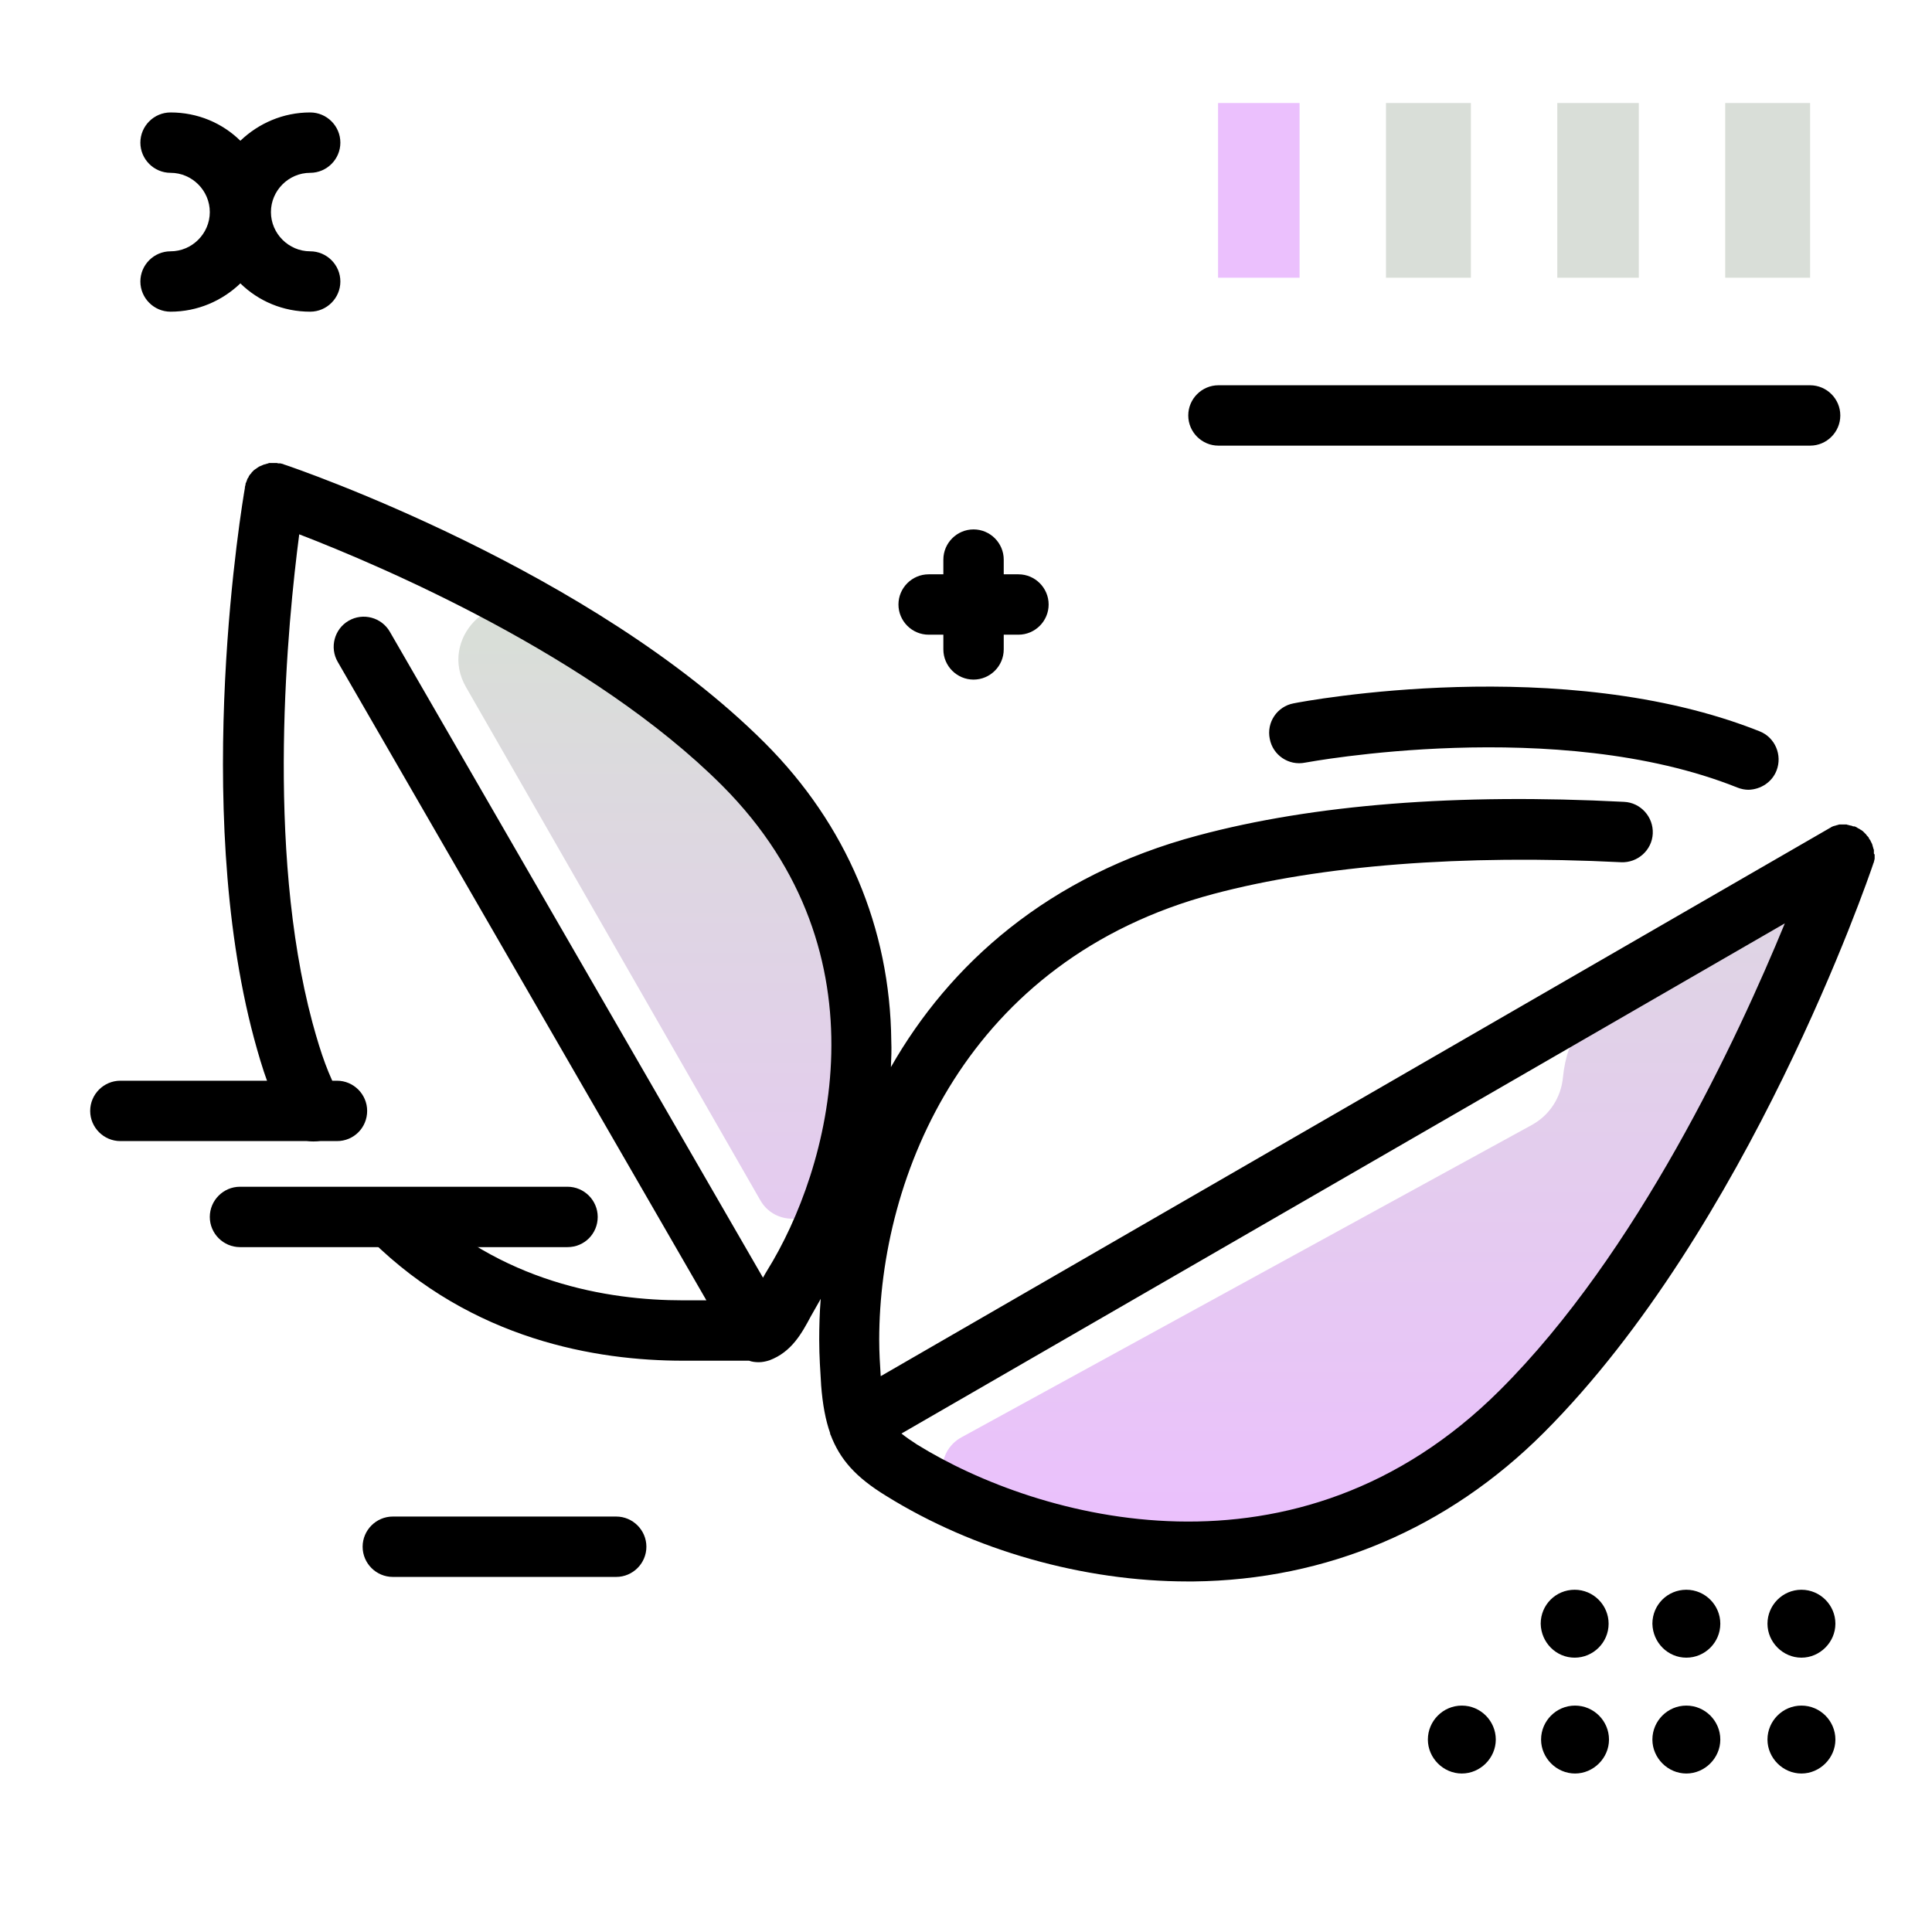 <svg version="1.1" id="Layer_1" xmlns="http://www.w3.org/2000/svg" xmlns:xlink="http://www.w3.org/1999/xlink" x="0px" y="0px" viewBox="0 0 512 512" enable-background="new 0 0 512 512" xml:space="preserve">
<linearGradient id="SVGID_1_" gradientUnits="userSpaceOnUse" x1="305.02" y1="407.152" x2="305.02" y2="169.217" class="gradient-element">
	<stop offset="0" class="primary-color-gradient" style="stop-color: #ebc0fd"></stop>
	<stop offset="1" class="secondary-color-gradient" style="stop-color: #d9ded8"></stop>
</linearGradient>
<path fill="url(#SVGID_1_)" d="M205.2,205.5c35.4,35.6,31.3,81.6,13.3,112.6c-3.8,6.5-13.3,6.5-17,0l-78-136
	c-7.3-12.6,6.5-27,19.4-20.2C163.3,172.7,187.3,187.6,205.2,205.5z M430.4,260.1c-9.2,5.3-15.2,14.8-16.2,25.4
	c-0.5,5.3-3.5,10-8.2,12.6l-151.2,82.8c-7.1,3.9-6.6,14.2,0.8,17.5c41,18.2,101.1,22.2,147.6-24.3c53.4-53.4,85.4-147.6,85.4-147.6
	L430.4,260.1z"></path>
<path d="M496.6,226.1c0-0.1,0-0.3,0-0.4c0-0.1,0-0.3,0-0.4c0-0.1,0-0.2-0.1-0.3c0-0.1-0.1-0.3-0.1-0.4c0-0.1-0.1-0.2-0.1-0.3
	c0-0.1-0.1-0.3-0.1-0.4c0-0.1-0.1-0.2-0.1-0.3c-0.1-0.1-0.1-0.2-0.2-0.4c-0.1-0.1-0.1-0.2-0.2-0.4c0-0.1-0.1-0.1-0.1-0.2
	c0,0,0-0.1-0.1-0.1c-0.1-0.1-0.2-0.2-0.2-0.4c-0.1-0.1-0.1-0.2-0.2-0.3c-0.1-0.1-0.2-0.2-0.3-0.3c-0.1-0.1-0.2-0.2-0.2-0.3
	c-0.1-0.1-0.2-0.2-0.3-0.3c-0.1-0.1-0.2-0.2-0.3-0.3c-0.1-0.1-0.2-0.2-0.3-0.3c-0.1-0.1-0.2-0.2-0.3-0.2c-0.1-0.1-0.2-0.2-0.3-0.2
	c-0.1-0.1-0.2-0.1-0.3-0.2c-0.1-0.1-0.2-0.1-0.4-0.2c-0.1-0.1-0.2-0.1-0.3-0.2c-0.1-0.1-0.2-0.1-0.4-0.2c-0.1-0.1-0.2-0.1-0.4-0.1
	c0,0-0.1,0-0.1,0c-0.1,0-0.2,0-0.3-0.1c-0.1,0-0.2-0.1-0.4-0.1c-0.1,0-0.3-0.1-0.4-0.1c-0.1,0-0.2,0-0.3-0.1c-0.1,0-0.3,0-0.4-0.1
	c-0.1,0-0.2,0-0.3,0c-0.1,0-0.3,0-0.4,0c-0.1,0-0.2,0-0.4,0c-0.1,0-0.3,0-0.4,0c-0.1,0-0.3,0-0.4,0c-0.1,0-0.2,0-0.4,0.1
	c-0.1,0-0.3,0.1-0.4,0.1c-0.1,0-0.2,0.1-0.3,0.1c-0.1,0-0.3,0.1-0.4,0.1c-0.1,0-0.2,0.1-0.3,0.1c-0.1,0.1-0.3,0.1-0.4,0.2
	c-0.1,0.1-0.2,0.1-0.3,0.2c-0.1,0-0.2,0.1-0.2,0.1L233.4,364.7c-0.2-3-0.4-6.3-0.4-9.6c0-43.6,23.2-100.8,88.6-118.2
	c28.6-7.6,65.9-10.5,108-8.4c4.4,0.2,8.2-3.2,8.4-7.6c0.2-4.4-3.2-8.2-7.6-8.4c-44.3-2.3-82.3,0.7-112.9,8.9
	c-39.8,10.6-65.9,34.2-81.4,61.4c0.1-2.3,0.2-4.6,0.1-6.9c-0.3-30-11.9-57.4-33.5-79c-45.8-45.8-124-72.7-127.4-73.8
	c-0.1,0-0.1,0-0.2-0.1c-0.1,0-0.3-0.1-0.4-0.1c-0.1,0-0.3-0.1-0.4-0.1c-0.1,0-0.1,0-0.2,0c-0.1,0-0.1,0-0.2,0c-0.2,0-0.3,0-0.5-0.1
	c-0.1,0-0.2,0-0.3,0c-0.2,0-0.3,0-0.5,0c-0.1,0-0.2,0-0.4,0c-0.1,0-0.3,0-0.4,0c-0.1,0-0.3,0-0.4,0c-0.1,0-0.2,0-0.3,0.1
	c-0.1,0-0.3,0.1-0.4,0.1c-0.1,0-0.2,0.1-0.3,0.1c-0.1,0-0.3,0.1-0.4,0.1c-0.1,0-0.2,0.1-0.3,0.1c-0.1,0.1-0.3,0.1-0.4,0.2
	c-0.1,0-0.2,0.1-0.3,0.1c-0.1,0.1-0.3,0.1-0.4,0.2c-0.1,0.1-0.2,0.1-0.3,0.2c-0.1,0.1-0.2,0.1-0.3,0.2c-0.1,0.1-0.2,0.2-0.3,0.2
	c-0.1,0.1-0.2,0.2-0.3,0.2c-0.1,0.1-0.2,0.2-0.3,0.3c-0.1,0.1-0.2,0.2-0.3,0.3c-0.1,0.1-0.2,0.2-0.2,0.3c-0.1,0.1-0.2,0.2-0.3,0.3
	c-0.1,0.1-0.1,0.2-0.2,0.3c-0.1,0.1-0.2,0.2-0.2,0.4c-0.1,0.1-0.1,0.2-0.2,0.3c-0.1,0.1-0.2,0.3-0.2,0.4c0,0.1-0.1,0.2-0.1,0.3
	c-0.1,0.2-0.1,0.3-0.2,0.5c0,0,0,0.1-0.1,0.1c0,0.1,0,0.1,0,0.2c0,0.2-0.1,0.3-0.1,0.5c0,0.1-0.1,0.2-0.1,0.4c0,0.1,0,0.1,0,0.2
	c-0.6,3.4-14.2,83.7,2.4,145.8c2.3,8.5,4.4,15,8.7,23.1c1.4,2.7,4.2,4.3,7.1,4.3c1.3,0,2.5-0.3,3.7-0.9c3.9-2.1,5.4-6.9,3.4-10.8
	c-3.2-6.1-5-11-7.4-19.8c-12.5-46.6-6.5-106.4-3.5-129.4c21.8,8.4,77.8,32.3,112.1,66.6c44.6,44.7,28.5,101.8,11.9,128.5
	c-0.4,0.7-0.8,1.3-1.1,1.9l-98.9-171.2c-2.2-3.8-7.1-5.1-10.9-2.9c-3.8,2.2-5.1,7.1-2.9,10.9l97.7,169.2H181
	c-19.9,0-48.5-4.7-71.4-27.3c-3.1-3.1-8.2-3.1-11.3,0.1c-3.1,3.1-3.1,8.2,0.1,11.3c26.8,26.4,59.7,31.9,82.6,31.9h17.5
	c0.8,0.3,1.7,0.4,2.6,0.4c0.9,0,1.9-0.2,2.8-0.5c5.9-2.2,8.6-7.2,11-11.7c0.7-1.2,1.4-2.5,2.1-3.7c0.2-0.3,0.3-0.6,0.5-0.9
	c-0.3,3.7-0.4,7.3-0.4,10.9c0,4.3,0.3,8.5,0.5,11.8c0,0,0,0.1,0,0.1c0.4,5.3,1.2,9.4,2.4,12.8c0,0,0,0.1,0,0.1c0,0,0,0,0,0.1
	c0,0.1,0,0.1,0.1,0.2c2.5,6.6,6.7,11.3,14.7,16.2c23.3,14.5,52.4,22.7,80,22.7c0.5,0,1,0,1.5,0c35.3-0.4,67.4-14,92.8-39.4
	c54.1-54.1,86-146.8,87.3-150.7c0-0.1,0-0.2,0.1-0.2c0-0.1,0.1-0.3,0.1-0.4c0-0.1,0.1-0.2,0.1-0.4c0-0.1,0.1-0.3,0.1-0.4
	c0-0.1,0-0.3,0-0.4c0-0.1,0-0.2,0-0.4c0-0.1,0-0.3,0-0.4C496.6,226.4,496.6,226.2,496.6,226.1z M397.5,368.4
	c-53.8,53.7-122.4,34.3-154.5,14.4c-1.7-1.1-3-2-4.1-2.9L473,244.7C460.5,275.1,434,332,397.5,368.4z"></path>
<g>
	<path fill="#d9ded8" class="secondary-color" d="M479.7,27.3v46.3h-22.5V27.3H479.7z M367.3,27.3v46.3h22.5V27.3H367.3z M412.7,27.3v46.3h21.6V27.3H412.7z"></path>
	<path fill="#ebc0fd" class="primary-color" d="M344.4,27.3v46.3h-21.6V27.3H344.4z"></path>
</g>
<path d="M150.4,330.5H63.6c-4.4,0-8-3.6-8-8s3.6-8,8-8h86.8c4.4,0,8,3.6,8,8S154.9,330.5,150.4,330.5z M97.3,294.4c0-4.4-3.6-8-8-8
	H31.9c-4.4,0-8,3.6-8,8s3.6,8,8,8h57.4C93.8,302.4,97.3,298.8,97.3,294.4z M417.4,452c-5,0-9,4.1-9,9s4.1,9,9,9s9-4.1,9-9
	S422.4,452,417.4,452z M387.4,452c-5,0-9,4.1-9,9s4.1,9,9,9s9-4.1,9-9S392.4,452,387.4,452z M477.4,452c-5,0-9,4.1-9,9s4.1,9,9,9
	s9-4.1,9-9S482.4,452,477.4,452z M446.9,452c-5,0-9,4.1-9,9s4.1,9,9,9s9-4.1,9-9S451.9,452,446.9,452z M417.3,439.3c4.9,0,9-4,9-9
	c0-4.9-4-9-9-9s-9,4-9,9C408.4,435.3,412.4,439.3,417.3,439.3z M446.9,439.3c4.9,0,9-4,9-9c0-4.9-4-9-9-9s-9,4-9,9
	C438,435.3,442,439.3,446.9,439.3z M477.4,421.3c-5,0-9,4.1-9,9s4.1,9,9,9s9-4.1,9-9S482.4,421.3,477.4,421.3z M163.3,401.9h-59.2
	c-4.4,0-8,3.6-8,8s3.6,8,8,8h59.2c4.4,0,8-3.6,8-8S167.7,401.9,163.3,401.9z M45.2,66.6c-4.4,0-8,3.6-8,8s3.6,8,8,8
	c7.2,0,13.7-2.9,18.5-7.5c4.8,4.7,11.3,7.5,18.5,7.5c4.4,0,8-3.6,8-8s-3.6-8-8-8c-5.7,0-10.4-4.7-10.4-10.4s4.7-10.4,10.4-10.4
	c4.4,0,8-3.6,8-8s-3.6-8-8-8c-7.2,0-13.7,2.9-18.5,7.5c-4.8-4.7-11.3-7.5-18.5-7.5c-4.4,0-8,3.6-8,8s3.6,8,8,8
	c5.7,0,10.4,4.7,10.4,10.4S50.9,66.6,45.2,66.6z M487.7,110.1c0-4.4-3.6-8-8-8H322.9c-4.4,0-8,3.6-8,8s3.6,8,8,8h156.8
	C484.1,118.1,487.7,114.5,487.7,110.1z M269.9,152.2H266v-3.9c0-4.4-3.6-8-8-8s-8,3.6-8,8v3.9h-3.9c-4.4,0-8,3.6-8,8s3.6,8,8,8h3.9
	v3.9c0,4.4,3.6,8,8,8s8-3.6,8-8v-3.9h3.9c4.4,0,8-3.6,8-8S274.3,152.2,269.9,152.2z M470.8,204.2c1.6-4.1-0.4-8.8-4.5-10.4
	c-52.2-20.8-120.6-8-123.5-7.4c-4.3,0.8-7.2,5-6.3,9.4c0.8,4.3,5,7.2,9.4,6.3c0.7-0.1,66.7-12.5,114.5,6.6c1,0.4,2,0.6,3,0.6
	C466.6,209.2,469.6,207.3,470.8,204.2z"></path>
</svg>